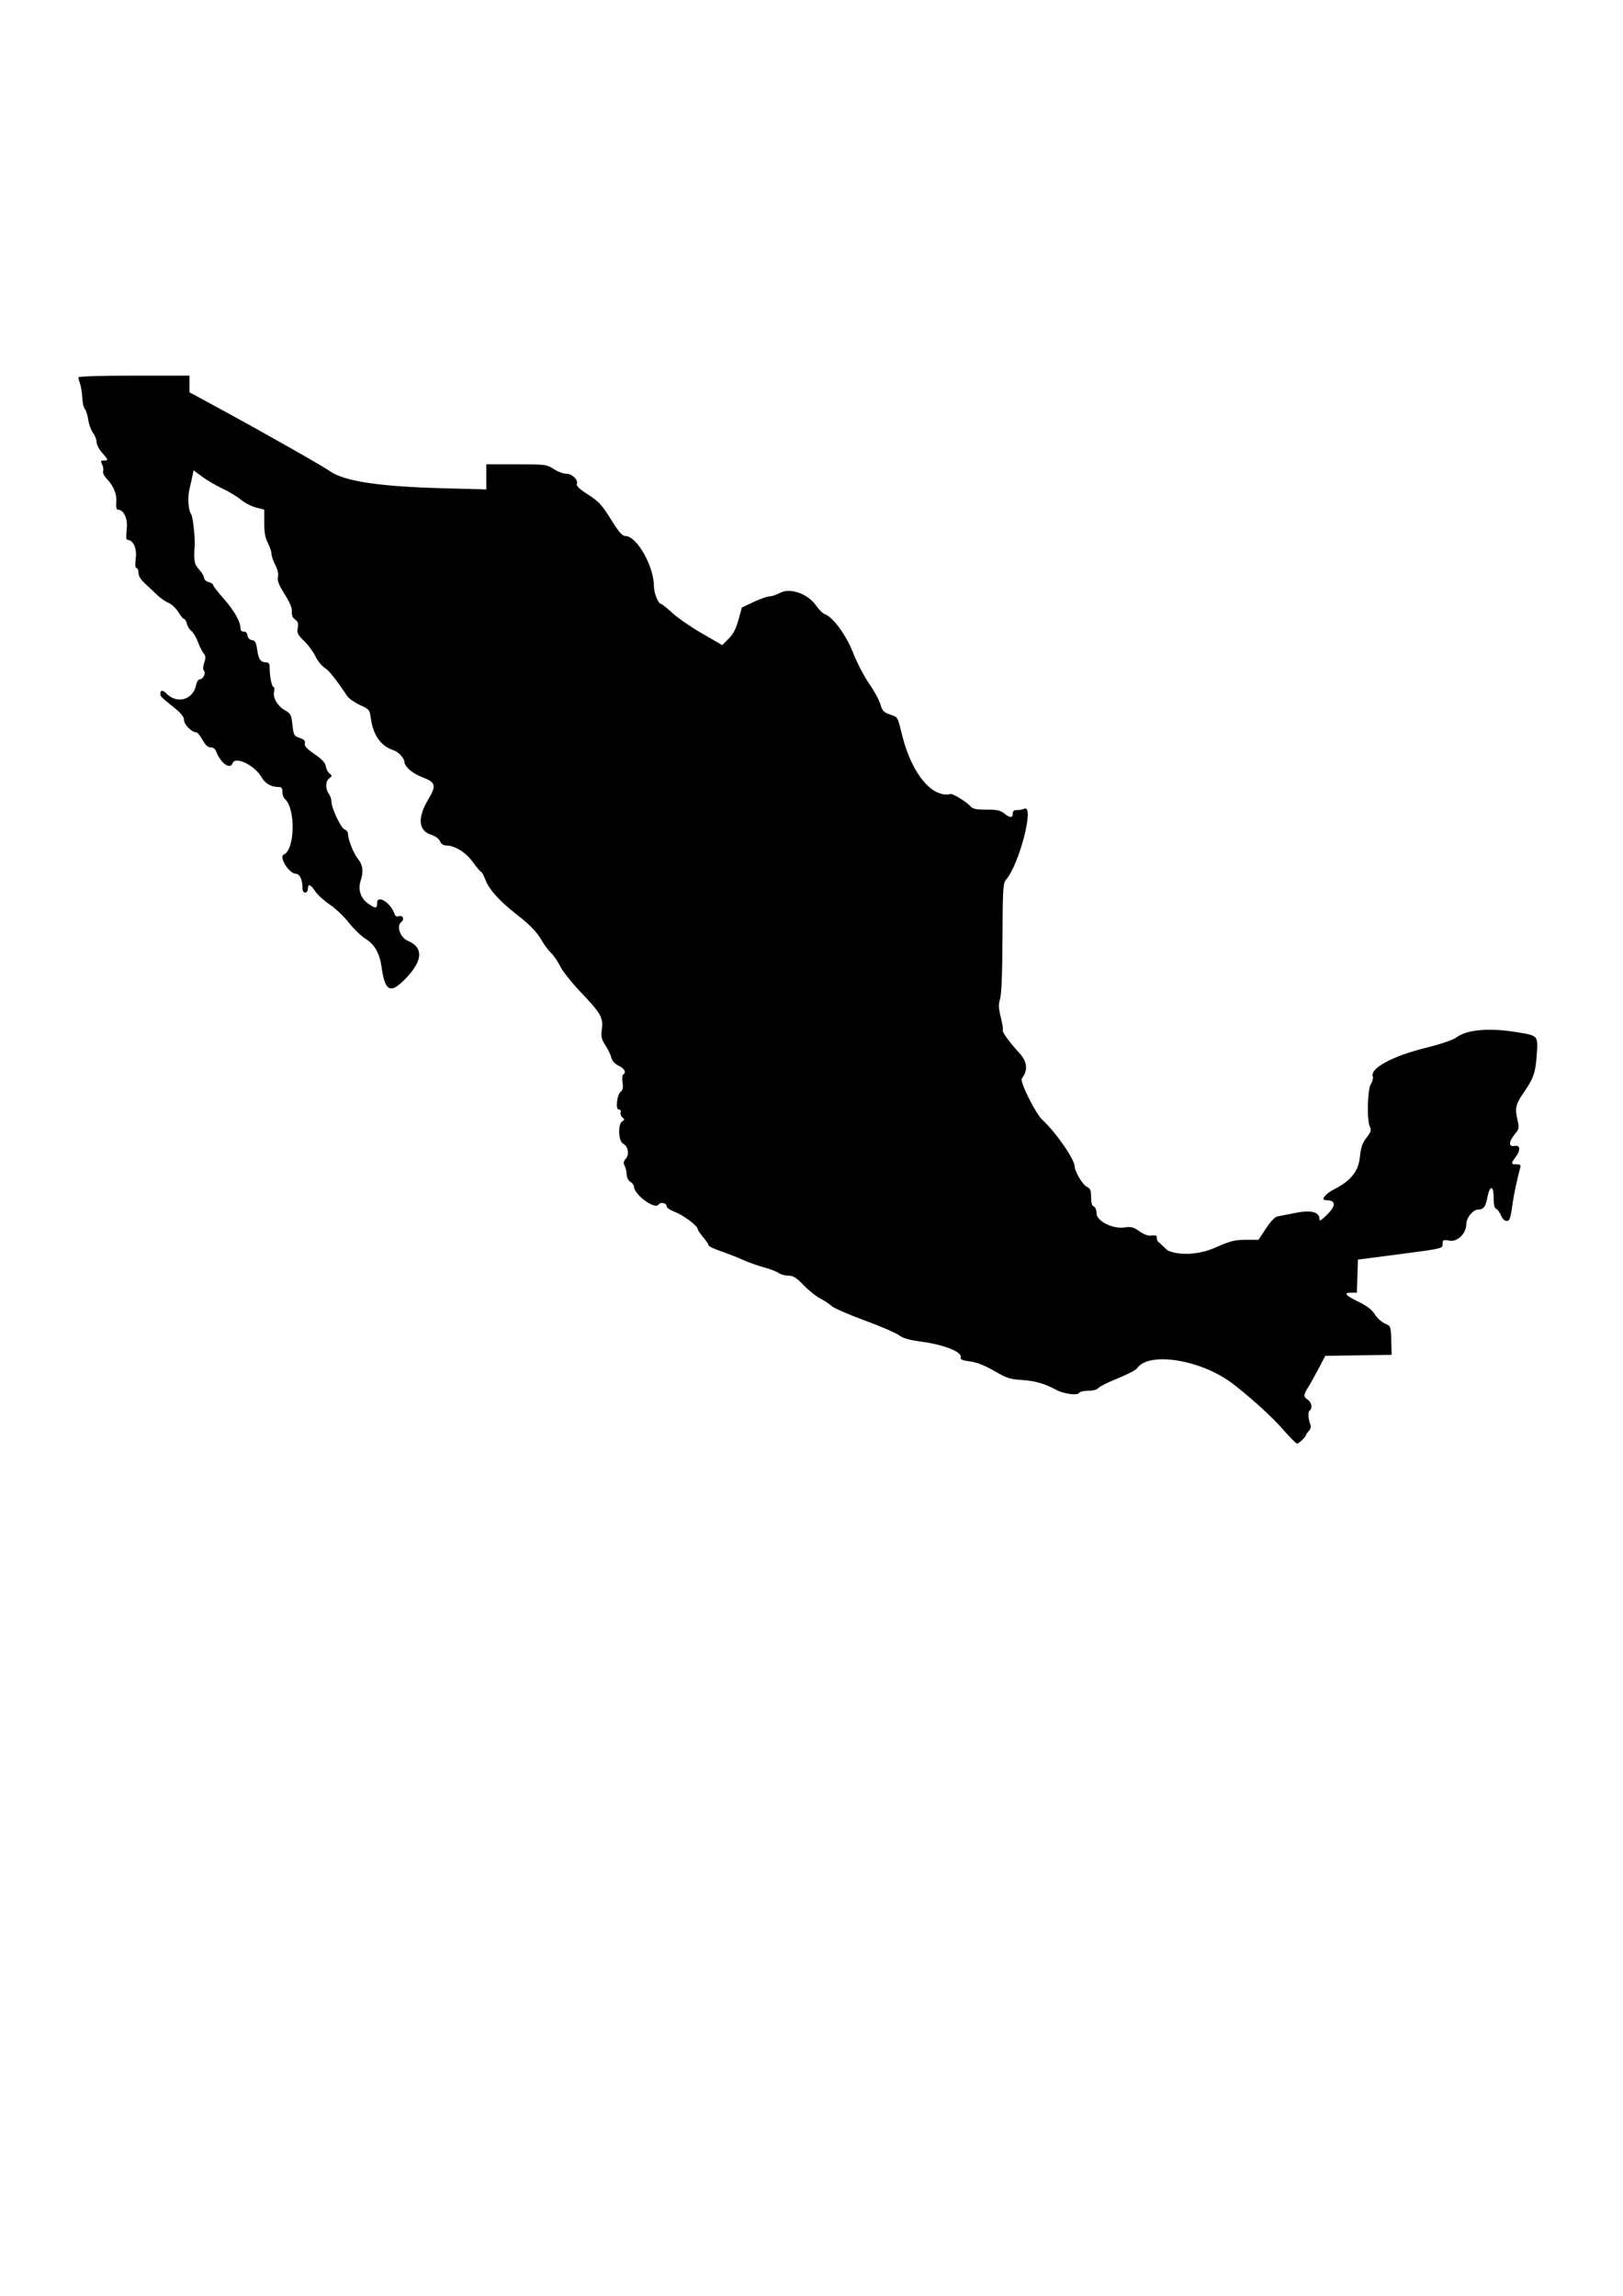 <?xml version="1.0" encoding="UTF-8" standalone="no"?>
<!-- Created with Inkscape (http://www.inkscape.org/) -->

<svg
   width="210mm"
   height="297mm"
   viewBox="0 0 210 297"
   version="1.1"
   id="svg1"
   xml:space="preserve"
   sodipodi:docname="drawing2.svg"
   inkscape:version="1.4.2 (ebf0e940d0, 2025-05-08)"
   xmlns:inkscape="http://www.inkscape.org/namespaces/inkscape"
   xmlns:sodipodi="http://sodipodi.sourceforge.net/DTD/sodipodi-0.dtd"
   xmlns="http://www.w3.org/2000/svg"
   xmlns:svg="http://www.w3.org/2000/svg"><sodipodi:namedview
     id="namedview1"
     pagecolor="#505050"
     bordercolor="#eeeeee"
     borderopacity="1"
     inkscape:showpageshadow="0"
     inkscape:pageopacity="0"
     inkscape:pagecheckerboard="0"
     inkscape:deskcolor="#505050"
     inkscape:document-units="mm"
     inkscape:zoom="0.88223485"
     inkscape:cx="478.89743"
     inkscape:cy="483.43137"
     inkscape:window-width="1536"
     inkscape:window-height="792"
     inkscape:window-x="0"
     inkscape:window-y="0"
     inkscape:window-maximized="1"
     inkscape:current-layer="layer1" /><defs
     id="defs1" /><g
     inkscape:label="Layer 1"
     inkscape:groupmode="layer"
     id="layer1"><path
       style="fill:#111bbb;stroke-width:0.68"
       d="m 34.653,88.03 c 0,-0.328 -0.092,-0.655 -0.204,-0.726 -0.112,-0.072 -0.153,-0.408 -0.09,-0.747 0.091,-0.492 0.019,-0.616 -0.356,-0.616 -0.658,0 -0.929,-0.429 -1.123,-1.777 -0.143,-0.996 -0.233,-1.145 -0.611,-1.021 -0.339,0.112 -0.444,0.024 -0.444,-0.373 0,-0.285 -0.096,-0.457 -0.214,-0.382 -0.483,0.309 -0.964,-0.178 -0.964,-0.974 0,-0.448 -0.106,-0.882 -0.236,-0.965 -0.13,-0.083 -0.236,-0.371 -0.236,-0.64 0,-0.269 -0.511,-1.005 -1.136,-1.635 -0.625,-0.63 -1.322,-1.44 -1.55,-1.8 -0.228,-0.36 -0.644,-0.689 -0.924,-0.73 -0.29,-0.043 -0.547,-0.286 -0.595,-0.564 -0.047,-0.268 -0.269,-0.708 -0.495,-0.976 -0.766,-0.913 -1.014,-1.925 -0.736,-2.998 0.18,-0.692 0.182,-1.182 0.007,-1.659 -0.137,-0.372 -0.181,-0.994 -0.099,-1.383 0.106,-0.502 0.027,-0.847 -0.275,-1.192 -0.51,-0.584 -0.559,-3.312 -0.08,-4.485 0.46,-1.127 0.291,-1.599 -1.09,-3.058 -1.482,-1.566 -1.575,-2.086 -0.695,-3.885 0.702,-1.435 1.539,-4.459 1.539,-5.562 v -0.798 h -6.742 c -6.334,0 -6.731,0.026 -6.559,0.427 0.101,0.235 0.228,0.889 0.284,1.454 0.055,0.565 0.249,1.155 0.431,1.311 0.199,0.171 0.331,0.746 0.331,1.442 0,0.753 0.152,1.361 0.435,1.74 0.239,0.32 0.511,0.912 0.604,1.314 0.093,0.403 0.464,1.117 0.825,1.588 0.479,0.624 0.607,0.987 0.473,1.342 -0.312,0.828 -0.243,2.011 0.126,2.158 0.511,0.203 1.307,1.977 1.307,2.912 0,0.592 0.197,1.014 0.714,1.527 0.643,0.638 0.699,0.811 0.564,1.742 -0.133,0.92 -0.077,1.103 0.514,1.671 0.596,0.572 0.66,0.786 0.626,2.08 -0.021,0.793 0.062,1.507 0.186,1.586 0.123,0.079 0.224,0.39 0.224,0.692 0,0.35 0.39,0.893 1.077,1.499 0.593,0.523 1.34,1.204 1.662,1.512 0.321,0.309 0.771,0.561 0.998,0.561 0.413,0 1.735,1.653 2.374,2.967 0.185,0.382 0.469,0.694 0.63,0.694 0.161,0 0.413,0.379 0.561,0.842 0.148,0.463 0.54,1.257 0.872,1.763 0.547,0.834 0.576,0.998 0.315,1.745 -0.202,0.578 -0.213,0.901 -0.039,1.082 0.172,0.178 0.173,0.402 0.005,0.729 -0.338,0.655 -0.395,0.637 2.872,0.877 5.025,0.369 4.935,0.375 4.935,-0.311 z"
       id="path18" /><path
       style="fill:#000000;stroke-width:0.68"
       d="m 51.689,126.823 c 0.287,-0.337 0.867,-0.962 1.288,-1.387 1.277,-1.291 1.001,-2.78 -0.641,-3.46 -0.819,-0.34 -0.955,-0.503 -0.99,-1.189 -0.022,-0.437 -0.052,-0.985 -0.066,-1.217 -0.014,-0.232 -0.155,-0.556 -0.313,-0.72 -0.158,-0.164 -0.288,-0.416 -0.288,-0.561 0,-0.145 -0.318,-0.552 -0.707,-0.906 -0.605,-0.55 -0.707,-0.579 -0.707,-0.206 0,1.236 -2.559,0.431 -2.911,-0.915 -0.345,-1.322 -0.372,-1.826 -0.124,-2.306 0.407,-0.788 0.302,-1.883 -0.239,-2.48 -0.262,-0.289 -0.719,-1.237 -1.017,-2.107 -0.297,-0.87 -0.677,-1.694 -0.845,-1.83 -0.636,-0.519 -1.464,-2.338 -1.635,-3.593 -0.069,-0.501 -0.27,-1.037 -0.448,-1.189 -0.384,-0.33 -0.432,-1.828 -0.067,-2.062 0.184,-0.118 0.184,-0.238 0,-0.429 -0.141,-0.146 -0.256,-0.563 -0.256,-0.927 0,-0.54 -0.19,-0.757 -1.029,-1.178 -1.152,-0.578 -1.909,-1.332 -1.913,-1.907 -0.002,-0.21 -0.34,-0.503 -0.752,-0.649 -0.99,-0.352 -1.145,-0.547 -0.79,-0.99 0.505,-0.63 0.094,-2.092 -0.672,-2.391 -0.861,-0.337 -1.729,-1.719 -1.547,-2.467 0.154,-0.635 0.648,-0.558 -6.649,-1.039 l -2.393,-0.158 -0.354,0.705 c -0.647,1.289 -1.443,1.869 -2.324,1.695 l -0.785,-0.156 0.734,0.681 c 0.403,0.375 0.86,1.087 1.015,1.582 0.213,0.682 0.466,0.964 1.04,1.16 0.483,0.165 0.919,0.569 1.202,1.113 0.302,0.581 0.611,0.854 0.967,0.854 0.348,0 0.615,0.225 0.796,0.671 0.598,1.474 1.108,1.93 1.622,1.449 0.906,-0.849 4.526,0.87 4.526,2.148 0,0.38 1.139,0.999 1.667,0.906 1.36,-0.238 3.076,7.355 1.841,8.145 -0.704,0.451 -0.93,1.888 -0.391,2.483 l 0.534,0.588 0.14,-0.568 c 0.123,-0.499 0.221,-0.399 0.812,0.827 0.498,1.032 0.747,1.331 0.96,1.148 0.297,-0.256 0.423,-0.137 0.925,0.875 0.133,0.268 0.77,0.873 1.414,1.342 0.645,0.47 2.02,1.743 3.057,2.83 1.037,1.087 2.231,2.182 2.654,2.434 0.83,0.495 1.501,1.973 1.823,4.011 0.324,2.052 0.882,2.46 1.836,1.34 z"
       id="path17" /><path
       style="fill:#000000;stroke-width:0.68"
       d="m 78.859,130.458 c 1.009,-0.797 1.008,-0.817 -0.117,-2.361 -0.831,-1.14 -0.953,-1.497 -1.193,-3.468 -0.505,-4.152 -0.357,-3.783 -1.515,-3.783 -2.086,0 -2.369,-0.161 -3.109,-1.774 -0.374,-0.815 -1.131,-1.921 -1.682,-2.457 l -1.002,-0.975 v -3.131 -3.131 l -3.079,-2.382 c -2.935,-2.27 -3.117,-2.462 -3.881,-4.09 -0.441,-0.94 -1.242,-2.399 -1.779,-3.243 l -0.977,-1.534 0.298,-7.497 c 0.164,-4.124 0.369,-10.188 0.456,-13.478 0.095,-3.584 0.332,-7.255 0.592,-9.162 0.239,-1.75 0.362,-3.48 0.273,-3.844 l -0.161,-0.662 h -3.754 c -4.558,0 -9.045,-0.364 -11.963,-0.971 C 44.034,62.05 44.029,62.047 35.478,57.128 32.522,55.428 24.447,51.03 24.393,51.09 c -0.033,0.037 -0.295,0.892 -0.583,1.898 -0.287,1.007 -0.776,2.28 -1.085,2.828 -0.842,1.493 -0.746,1.815 1.028,3.437 2.032,1.858 3.446,2.85 5.297,3.719 0.814,0.382 1.875,1.024 2.359,1.427 0.484,0.403 1.359,0.858 1.944,1.011 l 1.065,0.278 v 1.773 c 0,1.151 0.119,1.949 0.341,2.277 0.187,0.277 0.469,1.043 0.626,1.702 0.157,0.659 0.428,1.415 0.602,1.68 0.174,0.265 0.317,0.902 0.317,1.417 0,0.687 0.247,1.313 0.932,2.357 0.627,0.956 0.916,1.651 0.884,2.122 -0.038,0.551 0.046,0.693 0.392,0.662 0.388,-0.034 0.426,0.096 0.317,1.096 -0.116,1.064 -0.069,1.189 0.752,1.991 0.482,0.471 1.164,1.376 1.517,2.012 0.353,0.636 0.898,1.295 1.211,1.465 0.612,0.332 2.376,2.641 2.616,3.424 0.086,0.282 0.755,0.762 1.634,1.175 1.574,0.739 1.512,0.641 1.904,2.993 0.211,1.267 1.577,2.745 2.747,2.972 0.484,0.094 0.829,0.256 0.766,0.361 -0.062,0.104 0.045,0.325 0.238,0.491 0.193,0.166 0.351,0.438 0.351,0.605 0,0.65 1.003,1.571 2.133,1.96 1.984,0.682 2.194,1.459 0.924,3.413 -1.268,1.951 -1.147,3.522 0.31,4.014 0.491,0.166 1.06,0.566 1.264,0.89 0.205,0.324 0.599,0.591 0.875,0.594 1.563,0.017 3.926,2.234 5.068,4.754 0.474,1.047 2.34,2.969 4.645,4.786 0.89,0.701 1.933,1.872 2.772,3.112 0.74,1.093 1.427,1.988 1.528,1.988 0.101,0 0.421,0.507 0.712,1.127 1.369,2.919 5.087,6.327 6.062,5.557 z"
       id="path16" /><path
       style="fill:#000000;stroke-width:0.68"
       d="m 83.592,133.172 c 0.15,-0.671 0.283,-2.33 0.295,-3.686 0.026,-2.808 0.32,-4.003 0.985,-4.003 0.589,0 1.126,-1.323 1.485,-3.661 l 0.282,-1.831 2.768,-0.069 2.768,-0.069 0.245,-0.663 c 0.135,-0.365 0.379,-1.213 0.543,-1.884 0.296,-1.212 0.308,-1.224 1.755,-1.715 l 1.457,-0.494 -1.684,-1.562 -1.684,-1.562 0.133,-1.605 c 0.073,-0.883 0.247,-2.649 0.386,-3.924 l 0.254,-2.318 -0.747,-1.097 c -2.64,-3.879 -2.79,-10.134 -0.313,-12.997 0.551,-0.636 1.507,-2.174 2.125,-3.417 0.843,-1.697 1.633,-2.819 3.164,-4.499 1.873,-2.055 2.597,-3.294 2.597,-4.441 0,-1.554 -4.056,0.805 -4.6,2.675 -0.307,1.054 -0.751,1.897 -1.362,2.587 l -0.907,1.024 -1.501,-0.951 C 91.212,82.486 89.973,81.763 89.285,81.403 88.597,81.043 87.469,80.214 86.778,79.561 86.087,78.908 85.428,78.374 85.314,78.374 c -0.359,0 -0.718,-0.946 -0.955,-2.515 -0.509,-3.367 -2.208,-6.272 -3.67,-6.272 -0.407,0 -0.84,-0.5 -1.881,-2.17 -1.163,-1.866 -1.579,-2.317 -2.972,-3.222 -1.149,-0.747 -1.59,-1.17 -1.518,-1.457 0.183,-0.724 -0.283,-1.223 -1.089,-1.169 -0.475,0.032 -1.116,-0.189 -1.748,-0.604 -0.966,-0.634 -1.105,-0.654 -4.512,-0.654 -3.963,0 -3.801,-0.084 -3.801,1.973 0,0.911 -0.086,1.2 -0.358,1.2 -0.253,0 -0.32,0.162 -0.229,0.549 0.071,0.302 -0.101,2.197 -0.383,4.211 -0.337,2.403 -0.536,5.171 -0.579,8.055 -0.037,2.416 -0.203,7.634 -0.369,11.594 -0.466,11.083 -0.553,10.011 1.009,12.449 0.731,1.141 1.451,2.475 1.601,2.964 0.159,0.521 0.594,1.127 1.052,1.465 0.429,0.316 1.909,1.448 3.29,2.515 l 2.51,1.94 v 3.235 3.235 l 0.859,0.679 c 0.555,0.439 1.094,1.221 1.524,2.214 0.744,1.717 0.685,1.677 2.815,1.889 l 1.545,0.154 0.283,2.935 c 0.283,2.928 0.286,2.939 1.332,4.347 1.363,1.834 1.36,1.787 0.138,2.711 l -1.049,0.793 1.639,1.55 c 2.223,2.103 3.359,2.164 3.796,0.206 z"
       id="path15" /><path
       style="fill:#000000;stroke-width:0.68"
       d="m 120.005,149.648 c 0.227,0 0.497,-0.137 0.601,-0.305 1.3,-2.105 5.883,-1.87 5.956,0.305 0.007,0.225 0.237,0.071 0.597,-0.402 0.528,-0.694 0.75,-0.785 2.295,-0.942 0.941,-0.096 2.317,-0.436 3.059,-0.757 0.741,-0.321 1.616,-0.583 1.944,-0.583 0.835,0 0.853,-1.344 0.027,-2.066 -0.476,-0.416 -4.291,-7.698 -4.033,-7.698 0.442,0 0.853,0.429 1.073,1.12 0.339,1.065 0.638,1.059 0.832,-0.015 0.141,-0.777 0.046,-0.971 -1.123,-2.309 -2.034,-2.328 -2.733,-4.915 -1.969,-7.296 0.221,-0.689 0.336,-1.362 0.256,-1.497 -0.499,-0.837 -0.121,-13.047 0.424,-13.664 1.628,-1.844 3.627,-8.959 2.379,-8.463 -0.205,0.082 -0.523,0.148 -0.707,0.148 -0.184,0 -0.334,0.153 -0.334,0.34 0,0.584 -0.65,0.631 -1.307,0.096 -0.474,-0.386 -1.042,-0.533 -2.295,-0.594 -1.227,-0.059 -1.794,-0.202 -2.155,-0.543 -0.675,-0.638 -1.995,-1.304 -2.332,-1.177 -0.153,0.058 -0.444,-0.043 -0.646,-0.225 -0.202,-0.181 -0.998,-0.528 -1.768,-0.77 -1.261,-0.396 -1.459,-0.552 -1.992,-1.568 -0.326,-0.621 -0.768,-1.331 -0.982,-1.578 -0.333,-0.384 -1.247,-3.328 -1.702,-5.484 -0.126,-0.595 -0.447,-0.819 -1.828,-1.273 -0.215,-0.071 -0.464,-0.493 -0.554,-0.938 -0.09,-0.445 -0.776,-1.75 -1.525,-2.899 -0.749,-1.149 -1.608,-2.79 -1.91,-3.647 -0.789,-2.242 -2.176,-4.275 -3.437,-5.041 -0.581,-0.353 -1.3,-1.041 -1.598,-1.528 -0.442,-0.725 -0.8,-0.967 -1.97,-1.33 -1.981,-0.615 -2.218,-0.483 -2.712,1.503 -0.388,1.561 -0.535,1.786 -2.422,3.723 -1.669,1.713 -2.184,2.436 -3.039,4.273 -0.566,1.216 -1.5,2.754 -2.074,3.417 -2.676,3.089 -2.624,8.834 0.115,12.784 0.873,1.259 0.895,1.711 0.301,6.363 l -0.327,2.563 1.45,1.342 c 2.229,2.064 3.821,3.716 4.278,4.442 0.228,0.362 0.769,0.78 1.202,0.928 1.807,0.618 2.473,3.009 1.472,5.284 -0.197,0.449 -0.17,0.665 0.127,1.005 0.309,0.354 0.335,0.611 0.139,1.405 -0.483,1.961 -0.488,1.921 0.318,2.518 0.424,0.313 0.921,0.66 1.103,0.771 0.276,0.167 0.282,0.327 0.035,0.945 -0.379,0.948 -0.287,1.13 0.529,1.042 0.363,-0.039 0.824,0.07 1.025,0.242 0.201,0.173 0.663,0.29 1.028,0.262 0.828,-0.065 1.528,0.997 1.769,2.683 0.09,0.635 0.362,1.331 0.61,1.563 0.246,0.23 0.447,0.553 0.447,0.717 0,0.164 0.152,0.429 0.338,0.589 0.186,0.16 0.412,0.64 0.503,1.067 0.09,0.427 0.562,1.655 1.048,2.729 0.973,2.15 1.405,3.328 1.578,4.304 0.326,1.845 3.368,3.544 3.368,1.882 0,-0.65 0.533,-0.67 1.255,-0.047 0.366,0.316 0.916,0.574 1.221,0.574 0.527,0 1.052,0.82 0.735,1.149 -0.072,0.075 -0.019,0.353 0.118,0.618 0.182,0.353 0.319,0.41 0.51,0.212 0.144,-0.149 0.447,-0.27 0.673,-0.27 z"
       id="path14" /><path
       style="fill:#000000;stroke-width:0.68"
       d="m 181.481,161.9 c 4.692,-0.639 4.834,-0.675 4.91,-1.236 0.071,-0.522 0.169,-0.566 0.992,-0.452 1.012,0.141 2.111,-0.915 2.111,-2.028 0,-0.805 0.89,-1.946 1.519,-1.946 0.674,0 0.969,-0.363 1.191,-1.465 0.396,-1.962 1.296,-2.042 1.296,-0.114 0,0.936 0.102,1.391 0.332,1.482 0.183,0.073 0.461,0.454 0.618,0.847 0.407,1.018 0.648,0.887 0.824,-0.445 0.084,-0.638 0.356,-2.074 0.604,-3.192 0.558,-2.515 0.557,-2.551 -0.021,-2.361 -0.372,0.122 -0.471,0.044 -0.471,-0.372 0,-0.29 0.212,-0.806 0.471,-1.148 0.63,-0.829 0.595,-1.022 -0.177,-0.967 -0.798,0.057 -0.815,-0.83 -0.031,-1.694 0.439,-0.484 0.471,-0.719 0.322,-2.364 l -0.165,-1.827 0.941,-1.306 c 1.771,-2.459 2.65,-6.398 1.558,-6.984 -0.917,-0.493 -6.177,-1.132 -6.819,-0.829 -0.33,0.156 -0.898,0.283 -1.262,0.283 -0.365,0 -1.06,0.279 -1.545,0.62 -0.558,0.392 -2.072,0.923 -4.129,1.445 -4.583,1.165 -6.604,2.325 -6.604,3.789 0,0.424 -0.159,0.936 -0.354,1.138 -0.411,0.426 -0.42,0.69 -0.122,3.623 0.222,2.181 0.219,2.197 -0.405,2.871 -0.497,0.537 -0.661,1.013 -0.788,2.286 -0.182,1.821 -1.653,3.74 -3.544,4.624 -1.071,0.5 -1.123,0.665 -0.326,1.041 0.769,0.363 0.753,1.096 -0.037,1.74 l -0.627,0.511 1.55,1.582 c 0.853,0.87 1.656,1.582 1.784,1.582 0.129,0 0.306,0.439 0.394,0.976 0.192,1.176 -0.304,1.151 6.01,0.292 z"
       id="path13" /><path
       style="fill:#aaa;stroke-width:0.68"
       d="m 100.925,163.514 c 0.285,-0.295 0.763,-1.046 1.063,-1.67 0.557,-1.158 2.117,-2.676 2.75,-2.676 0.526,0 3.211,-1.252 3.211,-1.496 0,-0.117 0.365,-0.212 0.811,-0.212 0.446,0 0.877,-0.11 0.957,-0.244 0.08,-0.134 0.49,-0.244 0.912,-0.244 0.421,0 0.972,-0.161 1.223,-0.358 0.252,-0.197 0.617,-0.365 0.811,-0.374 0.474,-0.021 1.022,-0.871 1.377,-2.136 0.16,-0.571 0.393,-1.037 0.517,-1.037 0.124,0 0.226,-0.165 0.226,-0.366 0,-0.203 0.209,-0.366 0.471,-0.366 0.259,0 0.471,-0.11 0.471,-0.244 0,-0.134 0.265,-0.244 0.589,-0.244 0.324,0 0.589,-0.11 0.589,-0.244 0,-0.134 0.186,-0.248 0.412,-0.252 0.787,-0.015 1.533,-0.885 1.241,-1.449 -0.142,-0.276 -0.228,-0.69 -0.19,-0.92 0.046,-0.281 -0.168,-0.501 -0.652,-0.668 -0.396,-0.137 -1.006,-0.445 -1.355,-0.683 -0.557,-0.38 -0.635,-0.386 -0.635,-0.049 0,0.211 -0.284,0.637 -0.632,0.946 l -0.632,0.563 -1.242,-1.368 c -1.012,-1.115 -1.355,-1.728 -1.853,-3.32 -0.938,-2.996 -2.97,-7.57 -3.579,-8.055 -0.169,-0.134 -0.415,-0.842 -0.547,-1.572 -0.317,-1.751 -0.779,-2.455 -1.608,-2.455 -0.36,0 -0.781,-0.131 -0.936,-0.292 -0.155,-0.161 -0.693,-0.267 -1.196,-0.236 -1.003,0.061 -1.487,-0.638 -0.831,-1.202 0.654,-0.562 -0.525,-1.932 -1.663,-1.932 -0.365,0 -0.114,-1.578 0.324,-2.031 0.372,-0.386 0.31,-1.406 -0.117,-1.894 -0.337,-0.386 -0.337,-0.491 0,-1.167 0.88,-1.762 0.273,-3.976 -1.3,-4.748 -0.496,-0.243 -1.118,-0.805 -1.383,-1.249 -0.265,-0.444 -0.913,-1.102 -1.44,-1.464 l -0.959,-0.657 -1.222,0.413 c -1.495,0.506 -1.339,0.349 -1.599,1.61 -0.12,0.581 -0.392,1.468 -0.604,1.972 l -0.386,0.915 h -2.644 -2.644 l -0.285,1.526 c -0.493,2.635 -0.954,3.844 -1.465,3.844 -0.765,0 -1.139,1.388 -1.139,4.219 0,5.49 -1.139,6.441 -4.27,3.566 l -1.622,-1.49 v 1.269 c 0,0.863 0.146,1.481 0.456,1.932 0.251,0.365 0.529,0.967 0.619,1.338 0.105,0.435 0.443,0.813 0.948,1.062 l 0.784,0.387 -0.101,1.581 c -0.06,0.945 -0.245,1.746 -0.461,1.993 -0.63,0.721 -0.476,1.796 0.237,1.655 0.57,-0.113 0.579,-0.097 0.199,0.338 -0.374,0.428 -0.374,0.484 0.011,0.925 0.39,0.446 0.388,0.481 -0.03,0.713 -0.649,0.36 -0.668,2.042 -0.03,2.638 0.78,0.727 0.983,1.542 0.518,2.074 -0.327,0.375 -0.349,0.565 -0.125,1.076 0.15,0.341 0.273,0.839 0.273,1.105 0,0.266 0.15,0.544 0.332,0.616 0.183,0.073 0.393,0.385 0.468,0.693 0.232,0.957 2.499,2.852 2.499,2.088 0,-0.459 1.45,-0.278 1.569,0.197 0.063,0.25 0.599,0.637 1.236,0.893 1.003,0.403 2.851,1.854 2.851,2.238 0,0.081 0.318,0.523 0.707,0.982 0.389,0.459 0.707,0.931 0.707,1.05 0,0.119 0.557,0.407 1.237,0.641 0.681,0.234 1.98,0.749 2.887,1.144 1.357,0.592 3.347,1.244 4.183,1.372 0.097,0.015 0.41,-0.214 0.694,-0.509 z"
       id="path12" /><path
       style="fill:#bbbbbb;stroke-width:0.68"
       d="m 102.418,164.55 c -0.218,-0.366 0.571,-0.673 2.23,-0.869 1.091,-0.129 1.619,-0.312 1.84,-0.638 0.17,-0.252 0.462,-0.457 0.649,-0.457 0.187,0 0.34,-0.138 0.34,-0.307 0,-0.408 1.33,-1 2.292,-1.02 0.424,-0.009 0.771,-0.098 0.771,-0.199 3.8e-4,-0.101 0.163,-0.183 0.362,-0.183 0.199,0 0.422,-0.165 0.497,-0.366 0.169,-0.455 3.385,-0.541 3.385,-0.091 0,0.182 0.304,0.225 0.897,0.127 0.62,-0.103 1.057,-0.032 1.416,0.228 0.69,0.501 4.17,0.663 4.532,0.211 0.139,-0.173 0.67,-0.388 1.18,-0.477 0.51,-0.089 0.988,-0.263 1.061,-0.385 0.073,-0.123 0.424,-0.223 0.779,-0.223 0.355,0 0.773,-0.132 0.929,-0.293 0.331,-0.343 0.382,-1.416 0.067,-1.416 -0.119,0 -0.29,-0.824 -0.381,-1.831 -0.091,-1.007 -0.259,-1.831 -0.374,-1.831 -0.274,0 -0.268,-0.814 0.008,-1.111 0.119,-0.128 0.251,-0.506 0.295,-0.842 0.044,-0.341 0.306,-0.714 0.595,-0.845 0.924,-0.42 0.813,-1.771 -0.259,-3.156 -0.417,-0.538 -1.902,-0.44 -3.095,0.204 -0.383,0.207 -0.825,0.377 -0.983,0.378 -0.157,6.9e-4 -0.4,0.221 -0.539,0.49 -0.145,0.28 -0.493,0.488 -0.817,0.488 -0.358,0 -0.62,0.179 -0.715,0.488 -0.082,0.269 -0.348,0.488 -0.591,0.488 -0.243,0 -0.501,0.1 -0.575,0.223 -0.149,0.25 -2.466,1.486 -2.786,1.486 -0.399,0 -0.842,0.666 -1.149,1.731 -0.363,1.257 -1.057,2.175 -1.645,2.175 -0.228,0 -0.48,0.11 -0.561,0.244 -0.08,0.134 -0.386,0.244 -0.679,0.244 -0.846,0 -2.645,0.647 -5.449,1.96 -0.518,0.243 -1.102,0.51 -1.296,0.593 -1.294,0.554 -2.124,1.448 -2.724,2.936 -0.195,0.484 -0.51,0.941 -0.701,1.017 -0.477,0.19 -0.435,0.758 0.066,0.893 0.746,0.202 1.268,0.172 1.127,-0.064 z"
       id="path11" /><path
       style="fill:#000000;stroke-width:0.68"
       d="m 168.342,185.922 c 0.227,-0.178 0.412,-0.44 0.412,-0.582 0,-0.142 0.124,-0.301 0.276,-0.353 0.208,-0.072 0.212,-0.357 0.017,-1.153 -0.21,-0.858 -0.195,-1.124 0.078,-1.407 0.472,-0.489 0.425,-0.695 -0.279,-1.226 l -0.616,-0.465 0.494,-1.004 c 0.272,-0.552 0.599,-1.071 0.727,-1.153 0.128,-0.082 0.444,-0.643 0.702,-1.248 1.007,-2.358 1.322,-2.623 2.909,-2.451 0.773,0.084 2.613,0.081 4.088,-0.006 l 2.682,-0.159 -0.1,-1.487 c -0.094,-1.398 -0.144,-1.506 -0.837,-1.799 -0.405,-0.171 -0.947,-0.68 -1.203,-1.13 -0.332,-0.583 -0.956,-1.066 -2.169,-1.679 -2.691,-1.359 -2.919,-1.624 -1.408,-1.633 l 1.237,-0.008 -0.028,-2.258 c -0.015,-1.242 -0.095,-2.532 -0.177,-2.868 -0.225,-0.923 -3.5,-4.072 -3.853,-3.706 -0.421,0.436 -0.891,0.346 -0.891,-0.17 0,-1.094 -1.008,-1.172 -4.883,-0.376 -0.312,0.064 -0.91,0.697 -1.482,1.569 l -0.958,1.462 h -1.653 c -1.402,0 -1.989,0.148 -3.868,0.976 -1.218,0.537 -2.426,0.976 -2.684,0.976 -0.258,0 -0.525,0.093 -0.593,0.207 -0.185,0.311 -2.211,-0.076 -2.678,-0.511 -0.224,-0.209 -0.816,-0.775 -1.315,-1.258 -0.568,-0.55 -1.141,-0.879 -1.532,-0.879 -0.344,-5.1e-4 -0.972,-0.22 -1.396,-0.488 -0.491,-0.31 -1.187,-0.487 -1.916,-0.487 -1.786,0 -3.794,-1.043 -3.794,-1.971 0,-0.472 -0.12,-0.714 -0.354,-0.714 -0.215,0 -0.354,-0.227 -0.354,-0.58 0,-1.126 -0.296,-2.092 -0.681,-2.219 -0.446,-0.147 -0.984,-1.135 -1.665,-3.06 -0.73,-2.065 -3.569,-5.591 -3.143,-3.905 0.098,0.389 0.007,0.488 -0.449,0.488 -0.315,0 -1.255,0.278 -2.09,0.617 -0.841,0.342 -2.284,0.685 -3.237,0.769 -1.862,0.164 -2.978,0.95 -2.391,1.682 0.188,0.235 0.127,0.384 -0.241,0.588 -0.271,0.15 -0.431,0.377 -0.355,0.504 0.076,0.127 -0.134,0.359 -0.466,0.516 -0.79,0.373 -1.124,1.653 -0.818,3.134 0.125,0.604 0.291,1.51 0.371,2.014 0.079,0.503 0.236,0.915 0.349,0.915 1.151,0 -0.182,2.317 -1.445,2.512 -1.467,0.226 -2.657,0.618 -2.847,0.937 -0.234,0.393 -3.516,0.603 -3.516,0.225 0,-0.142 -0.259,-0.257 -0.575,-0.257 -0.316,0 -0.648,-0.123 -0.738,-0.272 -0.1,-0.168 -0.576,-0.224 -1.242,-0.146 -0.8,0.093 -1.148,0.03 -1.342,-0.245 -0.289,-0.409 -2.702,-0.232 -2.702,0.198 0,0.122 -0.159,0.221 -0.354,0.221 -0.194,0 -0.354,0.171 -0.354,0.381 0,0.213 -0.113,0.308 -0.258,0.216 -0.42,-0.269 -3.042,0.403 -3.042,0.78 0,0.183 -0.153,0.333 -0.34,0.333 -0.187,0 -0.479,0.204 -0.648,0.453 -0.218,0.32 -0.787,0.517 -1.939,0.671 -2.276,0.305 -1.486,2.191 1.585,3.787 0.544,0.283 1.212,0.726 1.485,0.985 0.273,0.259 2.182,1.09 4.242,1.846 2.06,0.756 4.063,1.617 4.452,1.913 0.489,0.372 1.433,0.653 3.064,0.914 3.696,0.59 5.067,1.13 5.067,1.996 0,0.209 0.445,0.389 1.237,0.501 0.681,0.096 1.502,0.362 1.827,0.59 1.41,0.995 2.731,1.509 4.213,1.639 1.677,0.147 3.098,0.552 4.665,1.329 1.242,0.616 2.558,0.849 2.772,0.49 0.089,-0.149 0.62,-0.271 1.179,-0.271 0.604,0 1.134,-0.145 1.303,-0.356 0.157,-0.196 1.187,-0.708 2.29,-1.14 1.114,-0.435 2.472,-1.183 3.055,-1.682 3.533,-3.023 11.828,0.435 18.568,7.742 2.037,2.208 1.955,2.154 2.55,1.686 z"
       id="path10" /><path
       style="fill:#000000;stroke-width:0.68"
       d="m 166.001,184.91 c -1.407,-1.612 -4.232,-4.178 -6.523,-5.924 -4.052,-3.089 -10.836,-4.182 -12.341,-1.988 -0.159,0.232 -1.29,0.824 -2.513,1.315 -1.223,0.491 -2.352,1.052 -2.509,1.248 -0.169,0.211 -0.699,0.355 -1.302,0.355 -0.56,0 -1.091,0.123 -1.18,0.272 -0.221,0.371 -1.962,0.145 -2.958,-0.383 -1.582,-0.839 -2.713,-1.164 -4.449,-1.278 -1.539,-0.101 -2.003,-0.253 -3.588,-1.176 -1.247,-0.726 -2.235,-1.113 -3.137,-1.23 -0.94,-0.122 -1.283,-0.261 -1.198,-0.489 0.266,-0.717 -2.106,-1.672 -5.157,-2.077 -1.511,-0.201 -2.324,-0.437 -2.828,-0.823 -0.389,-0.298 -2.392,-1.16 -4.452,-1.917 -2.06,-0.756 -3.969,-1.587 -4.242,-1.846 -0.273,-0.259 -0.942,-0.702 -1.485,-0.985 -0.544,-0.283 -1.52,-1.064 -2.169,-1.736 -0.943,-0.977 -1.338,-1.222 -1.964,-1.222 -0.431,0 -0.999,-0.156 -1.263,-0.347 -0.263,-0.191 -1.119,-0.519 -1.902,-0.729 -0.783,-0.21 -1.996,-0.642 -2.696,-0.96 -0.7,-0.318 -1.989,-0.822 -2.864,-1.121 -0.875,-0.299 -1.591,-0.64 -1.591,-0.759 0,-0.119 -0.318,-0.591 -0.707,-1.05 -0.389,-0.459 -0.707,-0.938 -0.707,-1.066 0,-0.403 -1.844,-1.786 -2.946,-2.209 -0.583,-0.224 -1.06,-0.536 -1.06,-0.694 0,-0.462 -0.784,-0.651 -1.063,-0.255 -0.486,0.689 -3.179,-1.304 -3.179,-2.353 0,-0.164 -0.212,-0.436 -0.471,-0.604 -0.272,-0.176 -0.471,-0.569 -0.471,-0.929 0,-0.343 -0.115,-0.846 -0.254,-1.117 -0.199,-0.385 -0.167,-0.592 0.146,-0.95 0.494,-0.565 0.304,-1.573 -0.365,-1.944 -0.607,-0.337 -0.684,-2.534 -0.1,-2.873 0.327,-0.19 0.329,-0.248 0.014,-0.518 -0.195,-0.168 -0.296,-0.461 -0.225,-0.653 0.077,-0.207 -0.015,-0.348 -0.227,-0.348 -0.469,0 -0.251,-1.952 0.263,-2.343 0.252,-0.192 0.312,-0.521 0.213,-1.155 -0.076,-0.488 -0.04,-0.95 0.081,-1.027 0.442,-0.283 0.201,-0.763 -0.575,-1.146 -0.502,-0.248 -0.853,-0.632 -0.952,-1.041 -0.086,-0.357 -0.433,-1.08 -0.769,-1.606 -0.518,-0.81 -0.589,-1.129 -0.464,-2.072 0.199,-1.503 -0.119,-2.066 -2.68,-4.746 -1.168,-1.223 -2.377,-2.738 -2.686,-3.367 -0.309,-0.629 -0.845,-1.417 -1.19,-1.75 -0.345,-0.333 -0.85,-0.992 -1.121,-1.465 -0.732,-1.271 -1.528,-2.11 -3.365,-3.542 -2.199,-1.714 -3.534,-3.196 -4.015,-4.457 -0.218,-0.571 -0.468,-1.037 -0.556,-1.037 -0.088,0 -0.563,-0.559 -1.055,-1.242 -0.922,-1.279 -2.323,-2.16 -3.451,-2.17 -0.385,-0.004 -0.674,-0.198 -0.825,-0.555 -0.144,-0.34 -0.615,-0.675 -1.236,-0.878 -1.56,-0.511 -1.674,-2.206 -0.301,-4.493 1.098,-1.83 0.996,-2.246 -0.71,-2.891 -1.319,-0.498 -2.335,-1.371 -2.354,-2.023 -0.013,-0.46 -0.812,-1.298 -1.419,-1.489 -1.601,-0.506 -2.625,-1.942 -2.922,-4.102 -0.155,-1.13 -0.204,-1.189 -1.41,-1.742 -0.687,-0.315 -1.424,-0.832 -1.638,-1.149 -1.549,-2.296 -2.342,-3.287 -2.95,-3.686 -0.386,-0.253 -0.918,-0.92 -1.182,-1.482 -0.265,-0.562 -0.918,-1.447 -1.453,-1.965 -0.842,-0.817 -0.952,-1.041 -0.828,-1.685 0.112,-0.58 0.036,-0.82 -0.344,-1.097 -0.331,-0.24 -0.466,-0.568 -0.42,-1.022 0.046,-0.455 -0.253,-1.178 -0.938,-2.267 -0.76,-1.209 -0.97,-1.747 -0.86,-2.203 0.094,-0.388 -0.028,-0.941 -0.343,-1.549 -0.269,-0.52 -0.489,-1.168 -0.489,-1.44 0,-0.272 -0.212,-0.905 -0.471,-1.406 -0.343,-0.662 -0.471,-1.377 -0.471,-2.617 V 65.933 L 33.117,65.655 c -0.586,-0.153 -1.461,-0.608 -1.944,-1.011 -0.484,-0.403 -1.563,-1.054 -2.398,-1.445 -0.835,-0.392 -2.017,-1.084 -2.627,-1.537 l -1.109,-0.825 -0.123,0.653 c -0.068,0.359 -0.245,1.147 -0.395,1.751 -0.271,1.094 -0.159,2.796 0.216,3.283 0.214,0.277 0.523,3.046 0.452,4.04 -0.139,1.942 -0.046,2.447 0.579,3.122 0.35,0.379 0.637,0.863 0.637,1.076 0,0.213 0.265,0.456 0.589,0.54 0.324,0.084 0.589,0.257 0.589,0.384 0,0.127 0.612,0.921 1.36,1.765 1.355,1.53 2.176,2.975 2.176,3.834 0,0.281 0.156,0.44 0.412,0.419 0.258,-0.021 0.44,0.166 0.486,0.5 0.046,0.332 0.268,0.563 0.587,0.61 0.42,0.062 0.544,0.294 0.678,1.273 0.167,1.217 0.453,1.6 1.199,1.606 0.298,0.003 0.414,0.195 0.41,0.675 -0.011,1.097 0.27,2.502 0.501,2.502 0.118,0 0.149,0.268 0.07,0.595 -0.192,0.793 0.458,1.896 1.439,2.443 0.703,0.392 0.792,0.568 0.936,1.859 0.15,1.342 0.206,1.441 0.938,1.692 0.583,0.199 0.75,0.378 0.666,0.712 -0.084,0.332 0.239,0.689 1.262,1.393 0.972,0.669 1.397,1.126 1.45,1.557 0.042,0.336 0.254,0.754 0.471,0.93 0.37,0.299 0.369,0.341 -0.017,0.637 -0.503,0.386 -0.535,1.345 -0.066,1.986 0.19,0.261 0.349,0.741 0.354,1.067 0.011,0.866 1.235,3.417 1.716,3.575 0.227,0.075 0.414,0.321 0.416,0.547 0.006,0.76 0.724,2.562 1.305,3.278 0.622,0.765 0.723,1.631 0.327,2.805 -0.371,1.101 0.009,2.277 0.947,2.932 1.002,0.7 1.188,0.69 1.188,-0.061 0,-1.143 1.787,-0.016 2.255,1.421 0.092,0.282 0.281,0.391 0.517,0.297 0.512,-0.204 0.817,0.384 0.373,0.72 -0.696,0.527 -0.168,2.045 0.858,2.47 1.94,0.804 1.918,2.456 -0.06,4.598 -2.173,2.352 -2.9,2.091 -3.363,-1.208 -0.25,-1.784 -0.9,-2.937 -2.053,-3.645 -0.551,-0.338 -1.528,-1.279 -2.17,-2.091 -0.643,-0.812 -1.767,-1.878 -2.499,-2.369 -0.732,-0.491 -1.572,-1.257 -1.867,-1.703 -0.609,-0.921 -0.947,-1.035 -0.947,-0.322 0,0.271 -0.157,0.488 -0.354,0.488 -0.237,0 -0.354,-0.246 -0.354,-0.748 0,-0.941 -0.378,-1.693 -0.851,-1.693 -0.868,0 -2.237,-2.185 -1.554,-2.482 1.447,-0.628 1.545,-5.989 0.132,-7.187 -0.176,-0.149 -0.32,-0.561 -0.32,-0.915 0,-0.521 -0.11,-0.644 -0.578,-0.644 -0.879,0 -1.658,-0.454 -2.096,-1.223 -0.901,-1.58 -3.411,-2.807 -3.769,-1.843 -0.333,0.9 -1.592,-0.046 -2.172,-1.633 -0.086,-0.235 -0.39,-0.427 -0.677,-0.427 -0.362,0 -0.682,-0.298 -1.05,-0.976 -0.291,-0.537 -0.668,-0.976 -0.836,-0.976 -0.569,0 -1.549,-1.001 -1.549,-1.584 0,-0.401 -0.37,-0.869 -1.237,-1.567 -1.802,-1.449 -1.827,-1.474 -1.827,-1.863 0,-0.458 0.342,-0.456 0.786,0.005 1.373,1.422 3.477,0.809 3.85,-1.12 0.075,-0.388 0.278,-0.705 0.452,-0.705 0.437,0 0.845,-0.836 0.554,-1.137 -0.147,-0.152 -0.133,-0.517 0.038,-1.025 0.214,-0.634 0.198,-0.871 -0.078,-1.205 -0.189,-0.229 -0.527,-0.906 -0.752,-1.504 -0.224,-0.599 -0.6,-1.228 -0.835,-1.398 -0.235,-0.17 -0.494,-0.587 -0.576,-0.925 -0.082,-0.339 -0.245,-0.616 -0.361,-0.616 -0.117,0 -0.449,-0.397 -0.738,-0.882 -0.29,-0.485 -0.87,-1.031 -1.29,-1.213 -0.42,-0.182 -1.074,-0.636 -1.455,-1.009 -0.38,-0.374 -1.081,-1.033 -1.558,-1.465 -0.57,-0.517 -0.866,-0.997 -0.866,-1.404 0,-0.34 -0.114,-0.618 -0.253,-0.618 -0.168,0 -0.2,-0.439 -0.095,-1.311 0.156,-1.291 -0.353,-2.351 -1.128,-2.351 -0.115,0 -0.135,-0.606 -0.045,-1.356 0.166,-1.372 -0.379,-2.549 -1.179,-2.549 -0.159,0 -0.226,-0.365 -0.173,-0.945 0.097,-1.049 -0.339,-2.114 -1.252,-3.059 -0.329,-0.341 -0.527,-0.765 -0.452,-0.967 0.073,-0.198 0.016,-0.589 -0.129,-0.868 -0.225,-0.436 -0.195,-0.507 0.218,-0.507 0.625,0 0.61,-0.066 -0.227,-1.016 -0.389,-0.441 -0.707,-1.062 -0.707,-1.38 0,-0.318 -0.207,-0.851 -0.459,-1.183 -0.253,-0.333 -0.531,-1.097 -0.618,-1.698 -0.087,-0.601 -0.284,-1.225 -0.438,-1.386 -0.154,-0.161 -0.305,-0.822 -0.337,-1.468 -0.031,-0.646 -0.158,-1.45 -0.281,-1.786 -0.123,-0.336 -0.224,-0.713 -0.224,-0.838 0,-0.137 2.887,-0.228 7.188,-0.228 h 7.188 v 1.077 1.077 l 3.639,1.971 c 5.355,2.901 13.559,7.546 14.52,8.222 1.89,1.327 6.323,1.999 14.659,2.222 l 5.597,0.15 V 61.691 60.068 h 3.893 c 3.747,0 3.929,0.023 4.827,0.61 0.513,0.336 1.237,0.61 1.609,0.61 0.767,0 1.579,0.778 1.379,1.32 -0.093,0.251 0.351,0.671 1.458,1.379 1.372,0.877 1.779,1.317 2.944,3.187 1.04,1.669 1.474,2.169 1.88,2.169 1.478,0 3.693,3.902 3.693,6.506 0,0.875 0.569,2.281 0.923,2.281 0.112,0 0.756,0.514 1.43,1.142 0.674,0.628 2.409,1.827 3.855,2.664 l 2.629,1.522 0.825,-0.824 c 0.595,-0.594 0.949,-1.273 1.27,-2.433 l 0.445,-1.609 1.532,-0.719 c 0.842,-0.396 1.76,-0.719 2.038,-0.719 0.279,0 0.901,-0.208 1.383,-0.463 1.293,-0.683 3.571,0.11 4.618,1.607 0.389,0.556 0.919,1.081 1.179,1.166 1.026,0.337 2.77,2.726 3.646,4.993 0.469,1.214 1.396,2.995 2.059,3.958 0.663,0.963 1.327,2.183 1.475,2.712 0.224,0.799 0.421,1.015 1.17,1.282 1.151,0.41 1.002,0.158 1.671,2.826 1.224,4.878 3.898,8.074 6.258,7.48 0.264,-0.067 2.032,1.016 2.46,1.506 0.377,0.432 0.72,0.514 2.148,0.514 1.342,0 1.825,0.103 2.299,0.488 0.751,0.612 1.114,0.621 1.114,0.026 0,-0.321 0.162,-0.458 0.53,-0.449 0.292,0.007 0.716,-0.071 0.943,-0.174 1.399,-0.636 -0.619,7.218 -2.37,9.223 -0.354,0.405 -0.403,1.254 -0.432,7.486 -0.022,4.643 -0.127,7.324 -0.31,7.899 -0.224,0.704 -0.206,1.158 0.096,2.379 0.205,0.83 0.319,1.565 0.252,1.634 -0.161,0.167 0.883,1.615 2.147,2.98 1.037,1.119 1.145,2.233 0.318,3.291 -0.299,0.382 1.773,4.543 2.674,5.37 1.726,1.585 4.165,5.101 4.165,6.005 0,0.636 1.037,2.382 1.562,2.63 0.466,0.22 0.56,0.444 0.56,1.342 0,0.733 0.113,1.122 0.354,1.218 0.207,0.082 0.354,0.448 0.354,0.883 0,1.007 2.116,2.061 3.658,1.822 0.81,-0.126 1.129,-0.042 1.898,0.499 0.614,0.432 1.142,0.617 1.573,0.552 0.356,-0.054 0.648,-0.011 0.648,0.095 0,2.239 4.066,3.015 7.611,1.453 1.929,-0.85 2.509,-0.998 3.917,-0.998 h 1.653 l 0.958,-1.462 c 0.585,-0.892 1.162,-1.5 1.482,-1.559 0.288,-0.053 1.372,-0.265 2.409,-0.471 2.03,-0.403 3.113,-0.082 3.032,0.899 -0.019,0.233 0.407,-0.058 1.06,-0.726 1.144,-1.168 1.056,-1.808 -0.25,-1.808 -0.689,0 -0.046,-0.832 1.088,-1.407 2.155,-1.093 3.146,-2.326 3.334,-4.147 0.134,-1.291 0.317,-1.83 0.864,-2.535 0.575,-0.741 0.65,-0.98 0.438,-1.391 -0.416,-0.805 -0.326,-4.828 0.123,-5.539 0.209,-0.33 0.318,-0.764 0.244,-0.966 -0.393,-1.062 2.487,-2.631 6.801,-3.707 1.974,-0.492 3.581,-1.035 3.999,-1.353 1.326,-1.005 4.187,-1.273 7.657,-0.718 2.996,0.479 2.933,0.411 2.756,3.002 -0.157,2.287 -0.409,3.012 -1.686,4.847 -1.022,1.468 -1.151,2.006 -0.822,3.429 0.265,1.145 0.249,1.24 -0.333,1.957 -0.81,0.997 -0.82,1.666 -0.023,1.508 0.75,-0.148 0.807,0.564 0.118,1.471 -0.61,0.804 -0.595,0.91 0.134,0.91 0.465,0 0.577,0.099 0.484,0.427 -0.327,1.152 -0.829,3.474 -0.964,4.455 -0.298,2.179 -0.387,2.441 -0.822,2.441 -0.247,0 -0.544,-0.299 -0.71,-0.715 -0.157,-0.393 -0.435,-0.774 -0.618,-0.847 -0.231,-0.092 -0.332,-0.55 -0.332,-1.512 0,-1.599 -0.527,-1.54 -0.821,0.092 -0.205,1.138 -0.504,1.517 -1.194,1.517 -0.661,0 -1.52,1.062 -1.52,1.88 0,1.196 -1.134,2.32 -2.16,2.141 -0.841,-0.147 -0.904,-0.117 -0.904,0.431 0,0.585 -0.034,0.594 -5.48,1.303 l -5.48,0.714 -0.068,2.136 -0.068,2.136 h -0.698 c -1.088,0 -0.834,0.335 0.893,1.179 1.103,0.539 1.753,1.037 2.121,1.627 0.292,0.467 0.878,1 1.303,1.184 0.769,0.333 0.773,0.342 0.826,2.195 l 0.054,1.86 -4.294,0.067 -4.294,0.067 -0.834,1.593 c -0.458,0.876 -1.072,1.975 -1.363,2.441 -0.651,1.042 -0.658,1.258 -0.06,1.646 0.503,0.325 0.634,1.144 0.225,1.406 -0.243,0.155 -0.183,1.077 0.119,1.853 0.087,0.224 -0.005,0.561 -0.213,0.776 -0.202,0.209 -0.367,0.443 -0.367,0.52 0,0.229 -0.925,1.116 -1.163,1.116 -0.121,0 -0.943,-0.828 -1.827,-1.84 z"
       id="path1" /></g></svg>
